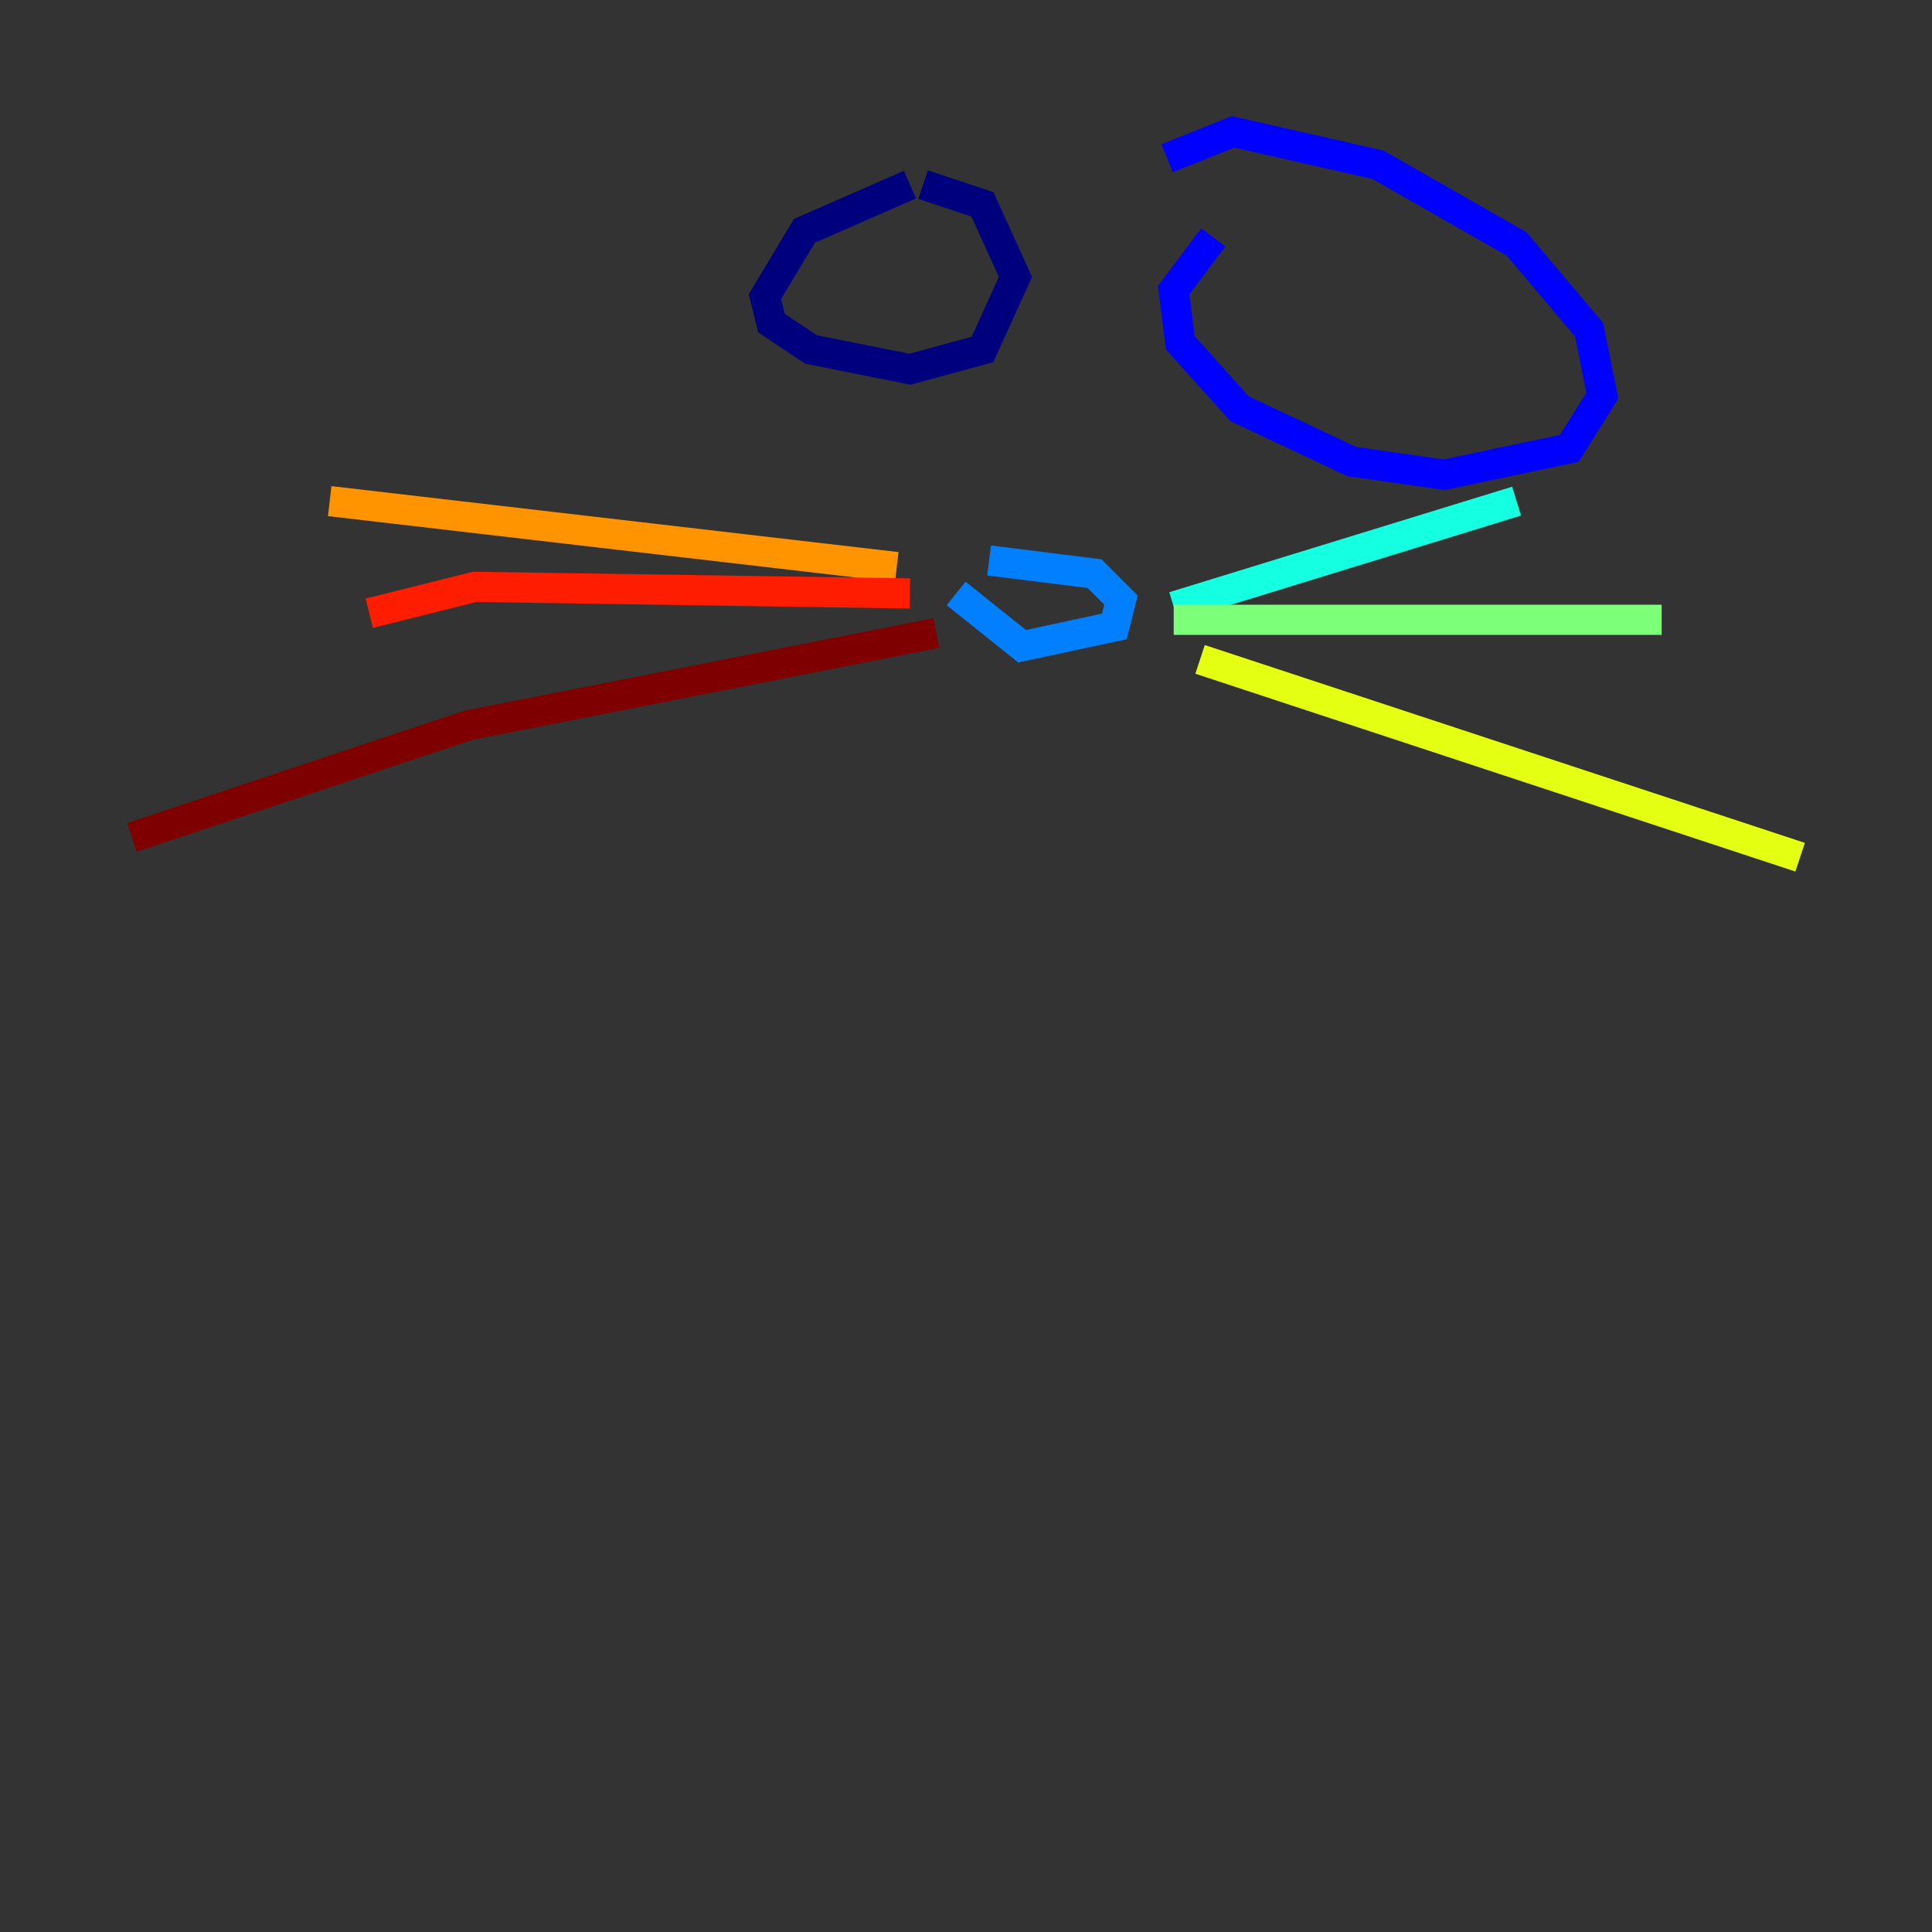 <?xml version="1.0" encoding="utf-8" ?>
<svg baseProfile="tiny" height="128" version="1.2" viewBox="0,0,128,128" width="128" xmlns="http://www.w3.org/2000/svg" xmlns:ev="http://www.w3.org/2001/xml-events" xmlns:xlink="http://www.w3.org/1999/xlink"><rect x="0" y="0" width="128" height="128" fill="#333333" stroke="none"/><defs /><polyline fill="none" points="60.287,12.232 53.297,15.29 50.676,19.659 51.113,21.406 53.734,23.154 60.287,24.464 65.092,23.154 67.276,18.348 65.092,13.543 61.16,12.232" stroke="#00007f" stroke-width="2" /><polyline fill="none" points="80.382,15.727 77.761,19.222 78.198,22.717 82.13,27.085 89.556,30.58 95.672,31.454 103.973,29.706 106.157,26.212 105.283,21.843 100.478,16.164 91.304,10.921 81.693,8.737 77.324,10.485" stroke="#0000ff" stroke-width="2" /><polyline fill="none" points="63.345,39.317 67.713,42.812 73.829,41.502 74.266,39.754 72.519,38.007 65.529,37.133" stroke="#0080ff" stroke-width="2" /><polyline fill="none" points="77.761,40.191 100.478,33.201" stroke="#15ffe1" stroke-width="2" /><polyline fill="none" points="77.761,41.065 110.089,41.065" stroke="#7cff79" stroke-width="2" /><polyline fill="none" points="79.508,43.686 119.263,56.792" stroke="#e4ff12" stroke-width="2" /><polyline fill="none" points="59.413,37.57 21.843,33.201" stroke="#ff9400" stroke-width="2" /><polyline fill="none" points="60.287,39.317 31.454,38.88 24.464,40.628" stroke="#ff1d00" stroke-width="2" /><polyline fill="none" points="62.034,41.939 31.017,48.055 8.737,55.481" stroke="#7f0000" stroke-width="2" /></svg>